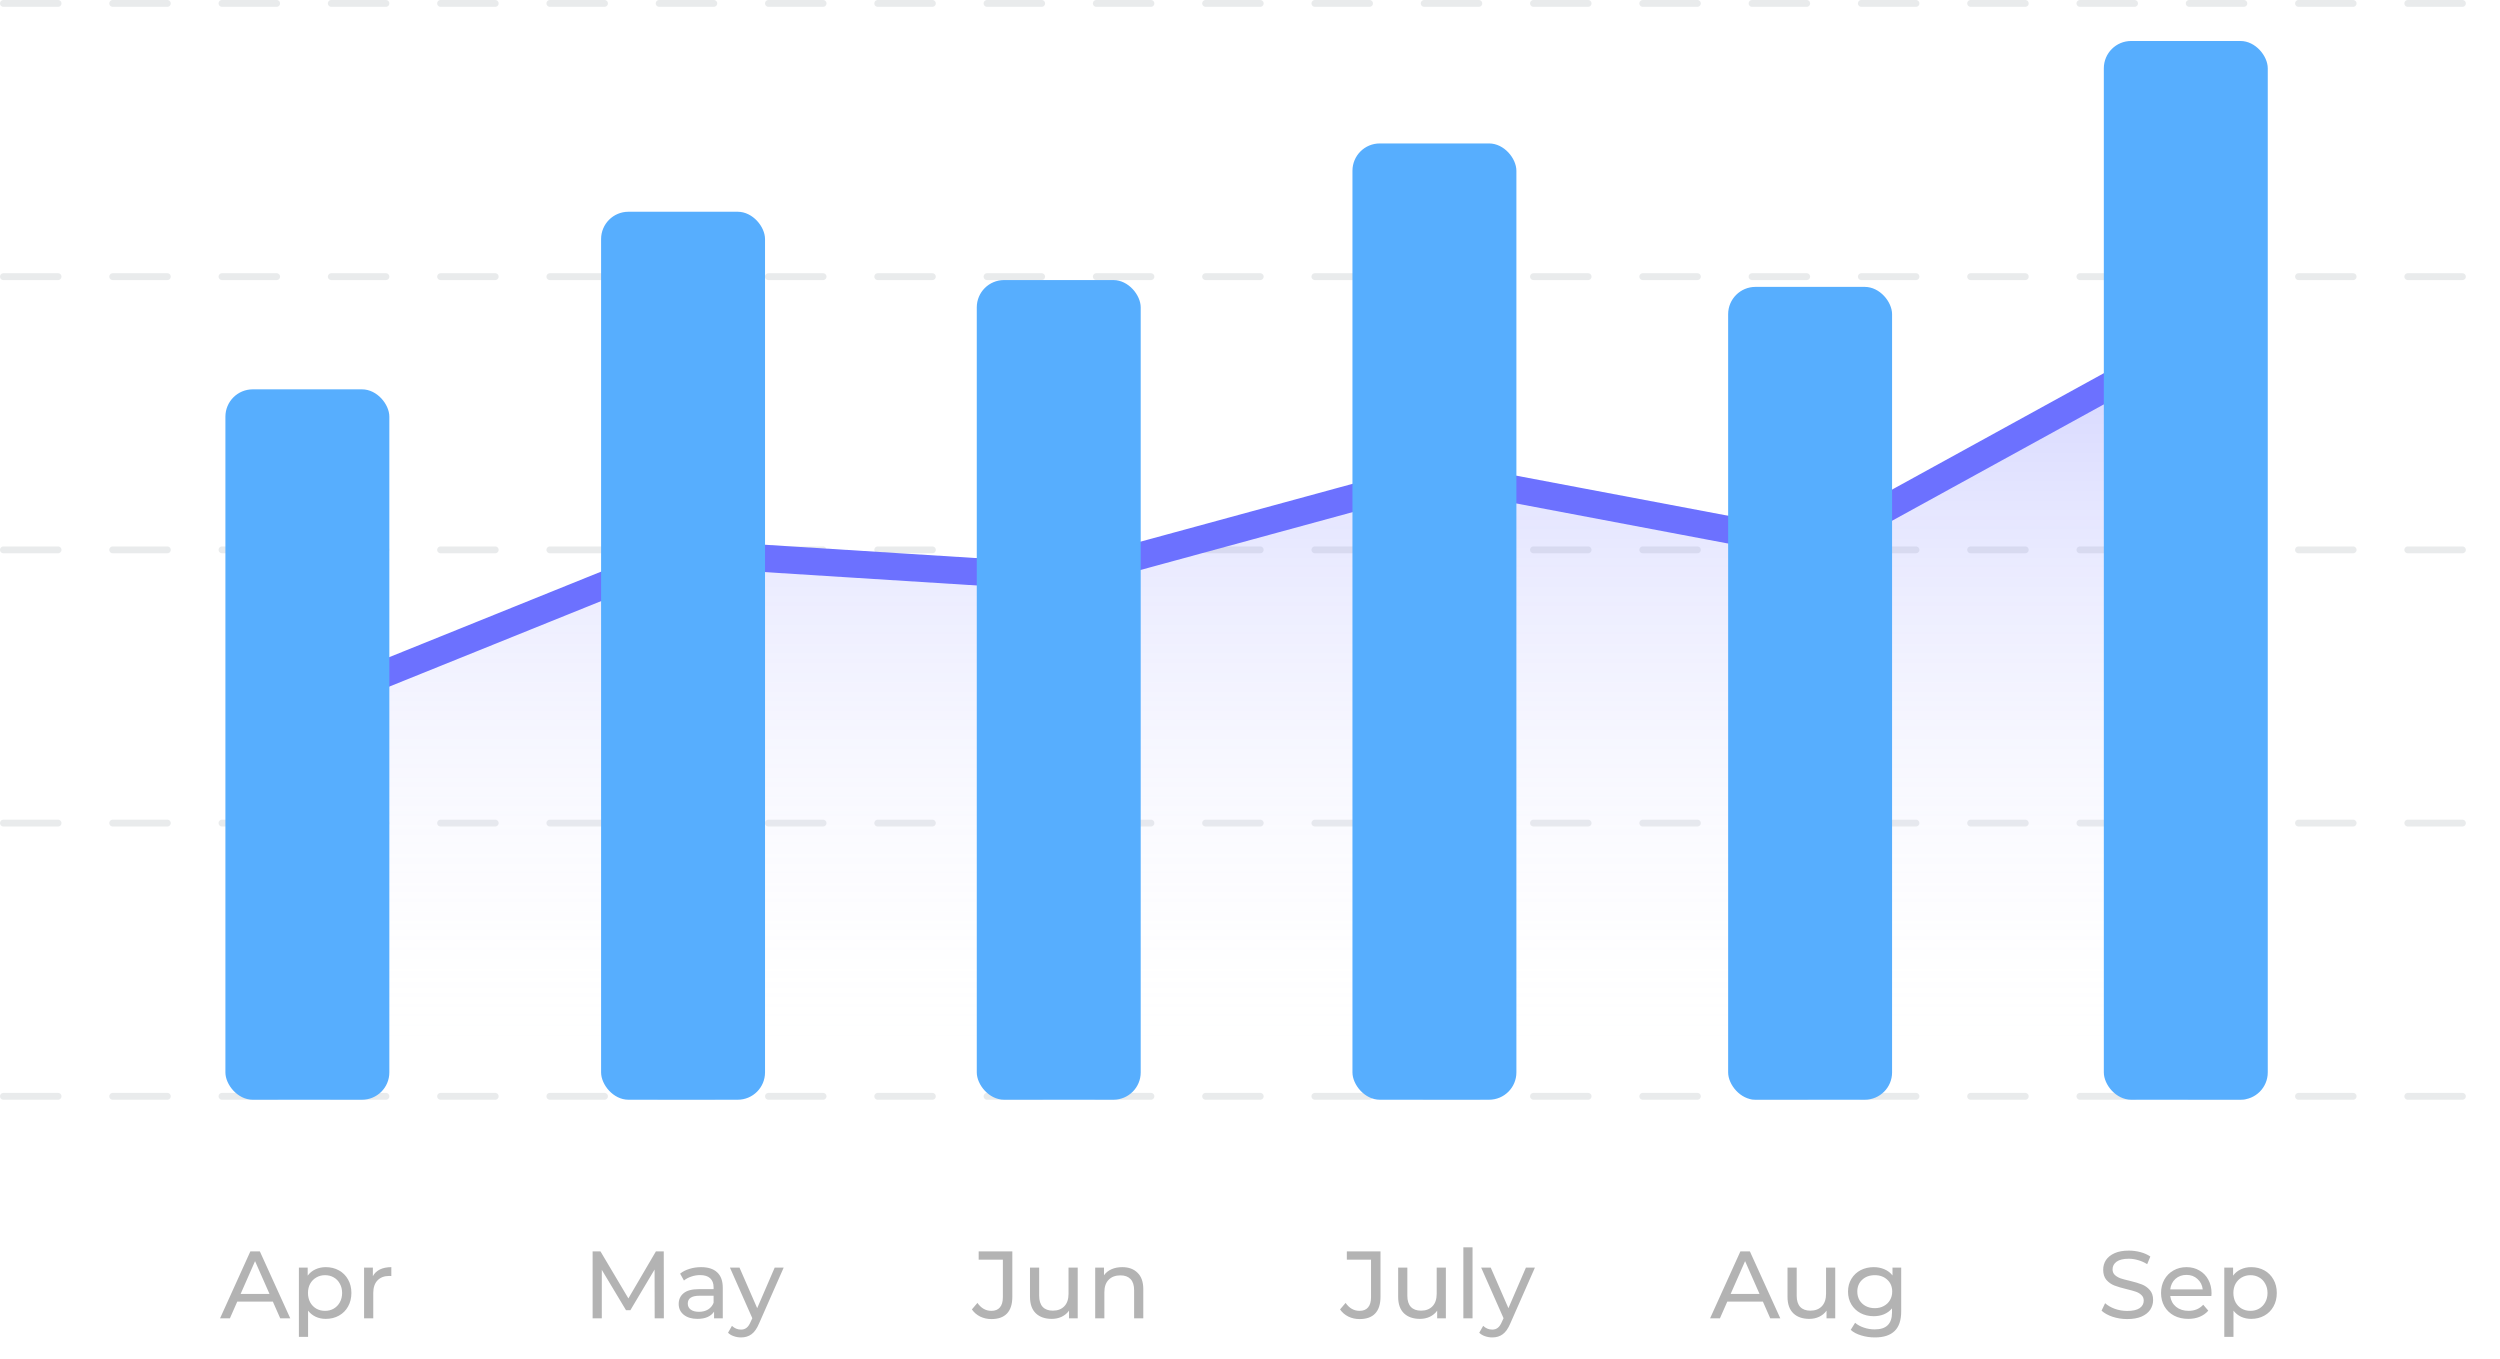 <svg width="366" height="199" viewBox="0 0 366 199" fill="none" xmlns="http://www.w3.org/2000/svg">
<line opacity="0.1" x1="0.5" y1="160.5" x2="365.5" y2="160.5" stroke="#24373D" stroke-linecap="round" stroke-linejoin="round" stroke-dasharray="8 8"/>
<line opacity="0.1" x1="0.5" y1="120.5" x2="365.5" y2="120.5" stroke="#24373D" stroke-linecap="round" stroke-linejoin="round" stroke-dasharray="8 8"/>
<line opacity="0.1" x1="0.5" y1="80.5" x2="365.5" y2="80.5" stroke="#24373D" stroke-linecap="round" stroke-linejoin="round" stroke-dasharray="8 8"/>
<line opacity="0.1" x1="0.5" y1="40.5" x2="365.5" y2="40.5" stroke="#24373D" stroke-linecap="round" stroke-linejoin="round" stroke-dasharray="8 8"/>
<line opacity="0.1" x1="0.5" y1="0.5" x2="365.5" y2="0.5" stroke="#24373D" stroke-linecap="round" stroke-linejoin="round" stroke-dasharray="8 8"/>
<path d="M39.944 190.55H34.736L33.658 193H32.217L36.654 183.2H38.041L42.492 193H41.023L39.944 190.55ZM39.455 189.43L37.34 184.628L35.227 189.43H39.455ZM47.692 185.51C48.411 185.51 49.055 185.669 49.624 185.986C50.194 186.303 50.637 186.747 50.954 187.316C51.281 187.885 51.444 188.543 51.444 189.29C51.444 190.037 51.281 190.699 50.954 191.278C50.637 191.847 50.194 192.291 49.624 192.608C49.055 192.925 48.411 193.084 47.692 193.084C47.16 193.084 46.67 192.981 46.222 192.776C45.784 192.571 45.41 192.272 45.102 191.88V195.716H43.758V185.58H45.046V186.756C45.345 186.345 45.723 186.037 46.18 185.832C46.638 185.617 47.142 185.51 47.692 185.51ZM47.58 191.908C48.056 191.908 48.481 191.801 48.854 191.586C49.237 191.362 49.536 191.054 49.75 190.662C49.974 190.261 50.086 189.803 50.086 189.29C50.086 188.777 49.974 188.324 49.75 187.932C49.536 187.531 49.237 187.223 48.854 187.008C48.481 186.793 48.056 186.686 47.58 186.686C47.114 186.686 46.689 186.798 46.306 187.022C45.933 187.237 45.634 187.54 45.41 187.932C45.196 188.324 45.088 188.777 45.088 189.29C45.088 189.803 45.196 190.261 45.41 190.662C45.625 191.054 45.924 191.362 46.306 191.586C46.689 191.801 47.114 191.908 47.58 191.908ZM54.589 186.826C54.823 186.397 55.168 186.07 55.625 185.846C56.083 185.622 56.638 185.51 57.291 185.51V186.812C57.217 186.803 57.114 186.798 56.983 186.798C56.255 186.798 55.681 187.017 55.261 187.456C54.851 187.885 54.645 188.501 54.645 189.304V193H53.301V185.58H54.589V186.826Z" fill="#B3B3B3"/>
<path d="M145.139 193.112C144.551 193.112 144.005 192.991 143.501 192.748C142.997 192.496 142.591 192.146 142.283 191.698L143.095 190.746C143.637 191.521 144.318 191.908 145.139 191.908C145.69 191.908 146.105 191.74 146.385 191.404C146.675 191.068 146.819 190.573 146.819 189.92V184.418H143.277V183.2H148.205V189.85C148.205 190.933 147.944 191.749 147.421 192.3C146.908 192.841 146.147 193.112 145.139 193.112ZM157.777 185.58V193H156.503V191.88C156.232 192.263 155.873 192.561 155.425 192.776C154.986 192.981 154.506 193.084 153.983 193.084C152.994 193.084 152.214 192.813 151.645 192.272C151.076 191.721 150.791 190.914 150.791 189.85V185.58H152.135V189.696C152.135 190.415 152.308 190.961 152.653 191.334C152.998 191.698 153.493 191.88 154.137 191.88C154.846 191.88 155.406 191.665 155.817 191.236C156.228 190.807 156.433 190.2 156.433 189.416V185.58H157.777ZM164.298 185.51C165.24 185.51 165.987 185.785 166.538 186.336C167.098 186.877 167.378 187.675 167.378 188.73V193H166.034V188.884C166.034 188.165 165.861 187.624 165.516 187.26C165.17 186.896 164.676 186.714 164.032 186.714C163.304 186.714 162.73 186.929 162.31 187.358C161.89 187.778 161.68 188.385 161.68 189.178V193H160.336V185.58H161.624V186.7C161.894 186.317 162.258 186.023 162.716 185.818C163.182 185.613 163.71 185.51 164.298 185.51Z" fill="#B3B3B3"/>
<path d="M258.085 190.55H252.877L251.799 193H250.357L254.795 183.2H256.181L260.633 193H259.163L258.085 190.55ZM257.595 189.43L255.481 184.628L253.367 189.43H257.595ZM268.678 185.58V193H267.404V191.88C267.134 192.263 266.774 192.561 266.326 192.776C265.888 192.981 265.407 193.084 264.884 193.084C263.895 193.084 263.116 192.813 262.546 192.272C261.977 191.721 261.692 190.914 261.692 189.85V185.58H263.036V189.696C263.036 190.415 263.209 190.961 263.554 191.334C263.9 191.698 264.394 191.88 265.038 191.88C265.748 191.88 266.308 191.665 266.718 191.236C267.129 190.807 267.334 190.2 267.334 189.416V185.58H268.678ZM278.335 185.58V191.992C278.335 193.289 278.013 194.246 277.369 194.862C276.725 195.487 275.764 195.8 274.485 195.8C273.785 195.8 273.118 195.702 272.483 195.506C271.848 195.319 271.335 195.049 270.943 194.694L271.587 193.658C271.932 193.957 272.357 194.19 272.861 194.358C273.374 194.535 273.902 194.624 274.443 194.624C275.311 194.624 275.95 194.419 276.361 194.008C276.781 193.597 276.991 192.972 276.991 192.132V191.544C276.674 191.927 276.282 192.216 275.815 192.412C275.358 192.599 274.858 192.692 274.317 192.692C273.608 192.692 272.964 192.543 272.385 192.244C271.816 191.936 271.368 191.511 271.041 190.97C270.714 190.419 270.551 189.794 270.551 189.094C270.551 188.394 270.714 187.773 271.041 187.232C271.368 186.681 271.816 186.257 272.385 185.958C272.964 185.659 273.608 185.51 274.317 185.51C274.877 185.51 275.395 185.613 275.871 185.818C276.356 186.023 276.753 186.327 277.061 186.728V185.58H278.335ZM274.471 191.516C274.956 191.516 275.39 191.413 275.773 191.208C276.165 191.003 276.468 190.718 276.683 190.354C276.907 189.981 277.019 189.561 277.019 189.094C277.019 188.375 276.781 187.797 276.305 187.358C275.829 186.91 275.218 186.686 274.471 186.686C273.715 186.686 273.099 186.91 272.623 187.358C272.147 187.797 271.909 188.375 271.909 189.094C271.909 189.561 272.016 189.981 272.231 190.354C272.455 190.718 272.758 191.003 273.141 191.208C273.533 191.413 273.976 191.516 274.471 191.516Z" fill="#B3B3B3"/>
<path d="M95.845 193L95.831 185.86L92.289 191.81H91.645L88.103 185.902V193H86.759V183.2H87.907L91.995 190.088L96.027 183.2H97.175L97.189 193H95.845ZM102.636 185.51C103.663 185.51 104.447 185.762 104.988 186.266C105.539 186.77 105.814 187.521 105.814 188.52V193H104.54V192.02C104.316 192.365 103.994 192.631 103.574 192.818C103.163 192.995 102.673 193.084 102.104 193.084C101.273 193.084 100.606 192.883 100.102 192.482C99.608 192.081 99.36 191.553 99.36 190.9C99.36 190.247 99.598 189.724 100.074 189.332C100.55 188.931 101.306 188.73 102.342 188.73H104.47V188.464C104.47 187.885 104.302 187.442 103.966 187.134C103.63 186.826 103.135 186.672 102.482 186.672C102.043 186.672 101.614 186.747 101.194 186.896C100.774 187.036 100.419 187.227 100.13 187.47L99.57 186.462C99.953 186.154 100.41 185.921 100.942 185.762C101.474 185.594 102.039 185.51 102.636 185.51ZM102.328 192.048C102.841 192.048 103.285 191.936 103.658 191.712C104.031 191.479 104.302 191.152 104.47 190.732V189.696H102.398C101.259 189.696 100.69 190.079 100.69 190.844C100.69 191.217 100.835 191.511 101.124 191.726C101.413 191.941 101.815 192.048 102.328 192.048ZM114.731 185.58L111.133 193.742C110.815 194.498 110.442 195.03 110.013 195.338C109.593 195.646 109.084 195.8 108.487 195.8C108.123 195.8 107.768 195.739 107.423 195.618C107.087 195.506 106.807 195.338 106.583 195.114L107.157 194.106C107.539 194.47 107.983 194.652 108.487 194.652C108.813 194.652 109.084 194.563 109.299 194.386C109.523 194.218 109.723 193.924 109.901 193.504L110.139 192.986L106.863 185.58H108.263L110.853 191.516L113.415 185.58H114.731Z" fill="#B3B3B3"/>
<path d="M199.039 193.112C198.451 193.112 197.905 192.991 197.401 192.748C196.897 192.496 196.491 192.146 196.183 191.698L196.995 190.746C197.536 191.521 198.217 191.908 199.039 191.908C199.589 191.908 200.005 191.74 200.285 191.404C200.574 191.068 200.719 190.573 200.719 189.92V184.418H197.177V183.2H202.105V189.85C202.105 190.933 201.843 191.749 201.321 192.3C200.807 192.841 200.047 193.112 199.039 193.112ZM211.676 185.58V193H210.402V191.88C210.132 192.263 209.772 192.561 209.324 192.776C208.886 192.981 208.405 193.084 207.882 193.084C206.893 193.084 206.114 192.813 205.544 192.272C204.975 191.721 204.69 190.914 204.69 189.85V185.58H206.034V189.696C206.034 190.415 206.207 190.961 206.552 191.334C206.898 191.698 207.392 191.88 208.036 191.88C208.746 191.88 209.306 191.665 209.716 191.236C210.127 190.807 210.332 190.2 210.332 189.416V185.58H211.676ZM214.235 182.612H215.579V193H214.235V182.612ZM224.711 185.58L221.113 193.742C220.796 194.498 220.422 195.03 219.993 195.338C219.573 195.646 219.064 195.8 218.467 195.8C218.103 195.8 217.748 195.739 217.403 195.618C217.067 195.506 216.787 195.338 216.563 195.114L217.137 194.106C217.52 194.47 217.963 194.652 218.467 194.652C218.794 194.652 219.064 194.563 219.279 194.386C219.503 194.218 219.704 193.924 219.881 193.504L220.119 192.986L216.843 185.58H218.243L220.833 191.516L223.395 185.58H224.711Z" fill="#B3B3B3"/>
<path d="M311.421 193.112C310.683 193.112 309.969 193 309.279 192.776C308.597 192.543 308.061 192.244 307.669 191.88L308.187 190.788C308.56 191.124 309.036 191.399 309.615 191.614C310.203 191.819 310.805 191.922 311.421 191.922C312.233 191.922 312.839 191.787 313.241 191.516C313.642 191.236 313.843 190.867 313.843 190.41C313.843 190.074 313.731 189.803 313.507 189.598C313.292 189.383 313.021 189.22 312.695 189.108C312.377 188.996 311.925 188.87 311.337 188.73C310.599 188.553 310.002 188.375 309.545 188.198C309.097 188.021 308.709 187.75 308.383 187.386C308.065 187.013 307.907 186.513 307.907 185.888C307.907 185.365 308.042 184.894 308.313 184.474C308.593 184.054 309.013 183.718 309.573 183.466C310.133 183.214 310.828 183.088 311.659 183.088C312.237 183.088 312.807 183.163 313.367 183.312C313.927 183.461 314.407 183.676 314.809 183.956L314.347 185.076C313.936 184.815 313.497 184.619 313.031 184.488C312.564 184.348 312.107 184.278 311.659 184.278C310.865 184.278 310.268 184.423 309.867 184.712C309.475 185.001 309.279 185.375 309.279 185.832C309.279 186.168 309.391 186.443 309.615 186.658C309.839 186.863 310.114 187.027 310.441 187.148C310.777 187.26 311.229 187.381 311.799 187.512C312.536 187.689 313.129 187.867 313.577 188.044C314.025 188.221 314.407 188.492 314.725 188.856C315.051 189.22 315.215 189.71 315.215 190.326C315.215 190.839 315.075 191.311 314.795 191.74C314.515 192.16 314.09 192.496 313.521 192.748C312.951 192.991 312.251 193.112 311.421 193.112ZM323.77 189.332C323.77 189.435 323.761 189.57 323.742 189.738H317.722C317.806 190.391 318.091 190.919 318.576 191.32C319.071 191.712 319.682 191.908 320.41 191.908C321.297 191.908 322.011 191.609 322.552 191.012L323.294 191.88C322.958 192.272 322.538 192.571 322.034 192.776C321.539 192.981 320.984 193.084 320.368 193.084C319.584 193.084 318.889 192.925 318.282 192.608C317.675 192.281 317.204 191.829 316.868 191.25C316.541 190.671 316.378 190.018 316.378 189.29C316.378 188.571 316.537 187.923 316.854 187.344C317.181 186.765 317.624 186.317 318.184 186C318.753 185.673 319.393 185.51 320.102 185.51C320.811 185.51 321.441 185.673 321.992 186C322.552 186.317 322.986 186.765 323.294 187.344C323.611 187.923 323.77 188.585 323.77 189.332ZM320.102 186.644C319.458 186.644 318.917 186.84 318.478 187.232C318.049 187.624 317.797 188.137 317.722 188.772H322.482C322.407 188.147 322.151 187.638 321.712 187.246C321.283 186.845 320.746 186.644 320.102 186.644ZM329.57 185.51C330.289 185.51 330.933 185.669 331.502 185.986C332.072 186.303 332.515 186.747 332.832 187.316C333.159 187.885 333.322 188.543 333.322 189.29C333.322 190.037 333.159 190.699 332.832 191.278C332.515 191.847 332.072 192.291 331.502 192.608C330.933 192.925 330.289 193.084 329.57 193.084C329.038 193.084 328.548 192.981 328.1 192.776C327.662 192.571 327.288 192.272 326.98 191.88V195.716H325.636V185.58H326.924V186.756C327.223 186.345 327.601 186.037 328.058 185.832C328.516 185.617 329.02 185.51 329.57 185.51ZM329.458 191.908C329.934 191.908 330.359 191.801 330.732 191.586C331.115 191.362 331.414 191.054 331.628 190.662C331.852 190.261 331.964 189.803 331.964 189.29C331.964 188.777 331.852 188.324 331.628 187.932C331.414 187.531 331.115 187.223 330.732 187.008C330.359 186.793 329.934 186.686 329.458 186.686C328.992 186.686 328.567 186.798 328.184 187.022C327.811 187.237 327.512 187.54 327.288 187.932C327.074 188.324 326.966 188.777 326.966 189.29C326.966 189.803 327.074 190.261 327.288 190.662C327.503 191.054 327.802 191.362 328.184 191.586C328.567 191.801 328.992 191.908 329.458 191.908Z" fill="#B3B3B3"/>
<path d="M100 81L45.5 103V156.5H321.5V49.5L266 80L210.5 69.5L155.5 84.5L100 81Z" fill="url(#paint0_linear_134_321)"/>
<path d="M45.5 103L100 81L155.5 84.5L210.5 69.5L266 80L321.5 49.5" stroke="#6C71FF" stroke-width="4"/>
<rect x="33" y="57" width="24" height="104" rx="4" fill="#57AEFE"/>
<rect x="143" y="41" width="24" height="120" rx="4" fill="#57AEFE"/>
<rect x="253" y="42" width="24" height="119" rx="4" fill="#57AEFE"/>
<rect x="88" y="31" width="24" height="130" rx="4" fill="#57AEFE"/>
<rect x="198" y="21" width="24" height="140" rx="4" fill="#57AEFE"/>
<rect x="308" y="6" width="24" height="155" rx="4" fill="#57AEFE"/>
<defs>
<linearGradient id="paint0_linear_134_321" x1="183.5" y1="49.5" x2="183.5" y2="156.5" gradientUnits="userSpaceOnUse">
<stop stop-color="#6C71FF" stop-opacity="0.3"/>
<stop offset="1" stop-color="white" stop-opacity="0"/>
</linearGradient>
</defs>
</svg>
